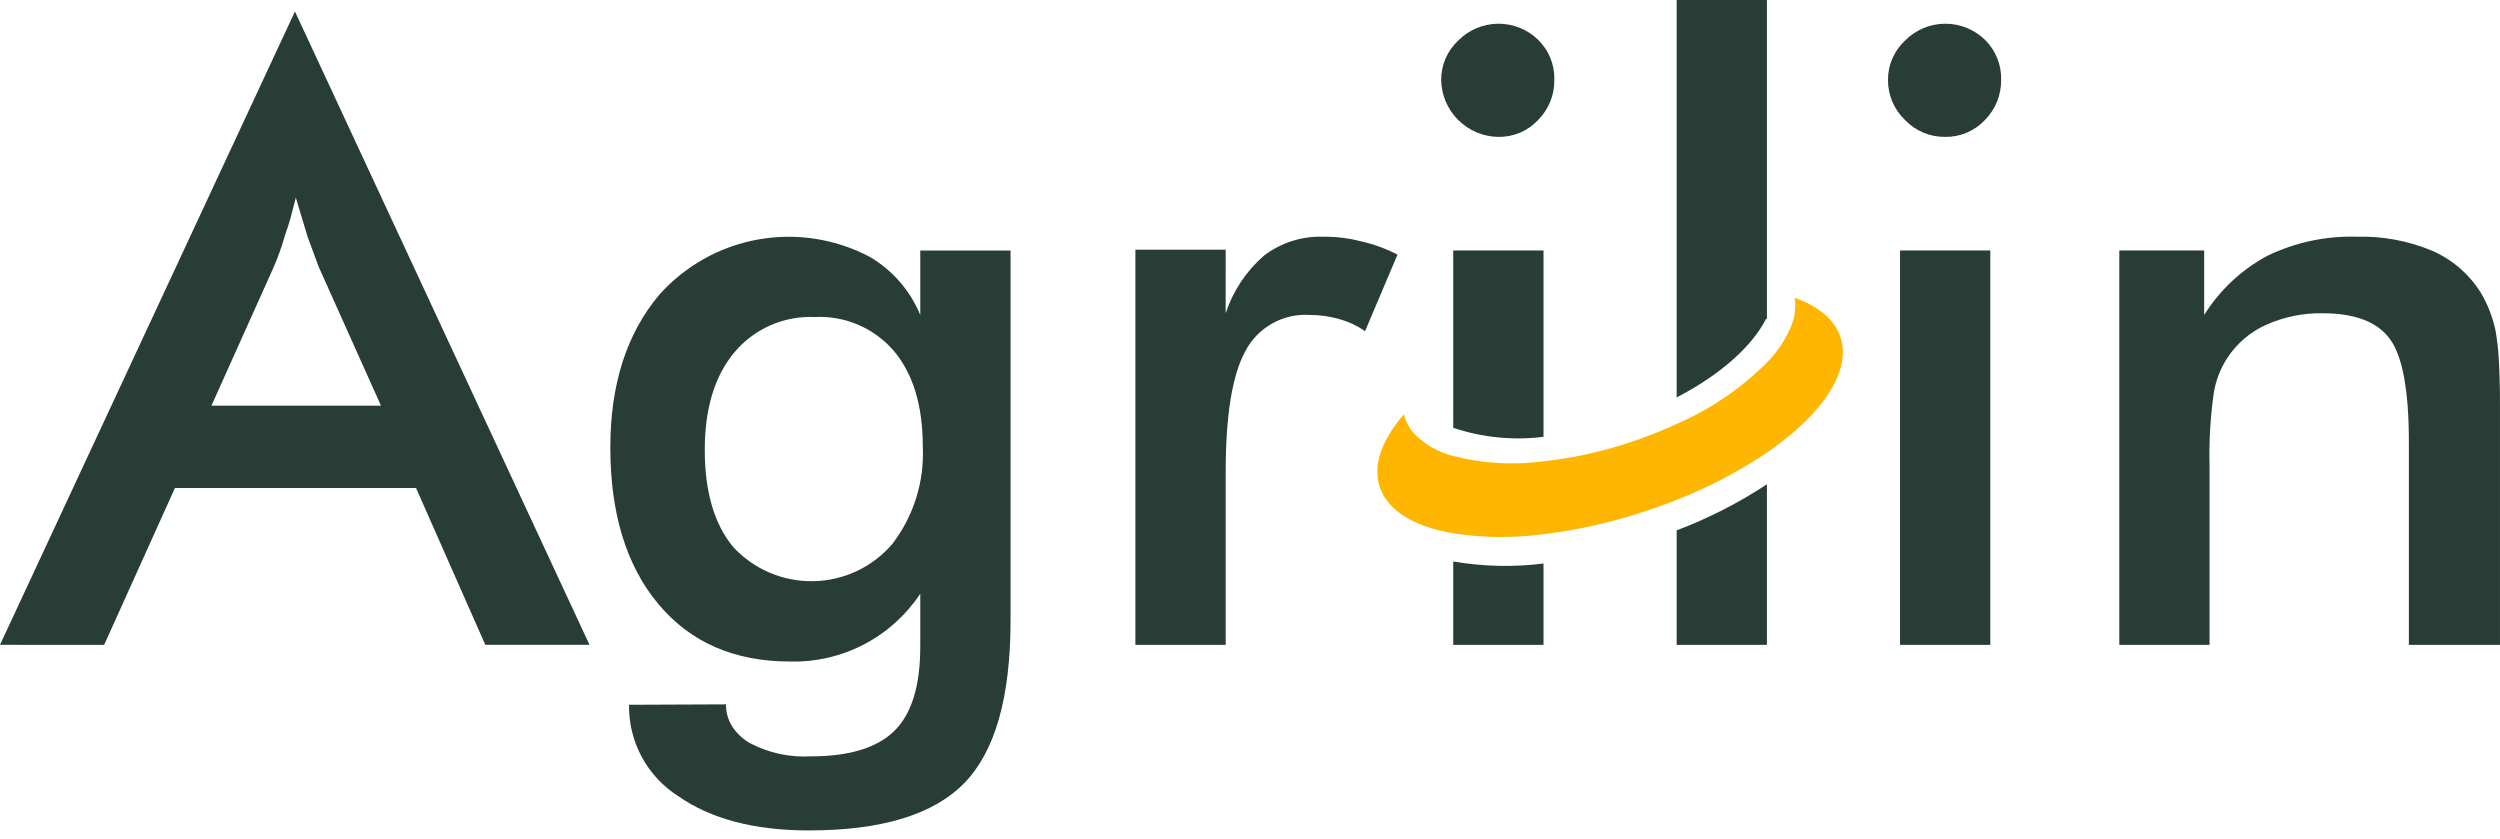 <svg width="140" height="47" viewBox="0 0 140 47" fill="none" xmlns="http://www.w3.org/2000/svg">
<g clip-path="url(#clip0_1_373)">
<path d="M27.176 36.107L23.299 27.329H9.796L5.832 36.114L0 36.11L16.517 0.643L33.012 36.11L27.176 36.107ZM11.841 22.718H21.335L17.843 14.935L17.217 13.235L16.566 11.068C16.458 11.502 16.362 11.876 16.277 12.186C16.191 12.496 16.087 12.824 15.963 13.166C15.793 13.77 15.584 14.361 15.336 14.938L11.841 22.718Z" fill="#283D36"/>
<path d="M56.591 34.738C56.591 39.04 55.729 42.076 54.005 43.848C52.28 45.619 49.376 46.504 45.291 46.504C42.247 46.504 39.809 45.863 37.976 44.581C37.12 44.035 36.417 43.278 35.935 42.382C35.454 41.487 35.21 40.483 35.226 39.467L40.655 39.444C40.65 39.876 40.768 40.3 40.995 40.668C41.246 41.057 41.587 41.38 41.989 41.611C43.039 42.164 44.219 42.422 45.405 42.356C47.557 42.356 49.117 41.88 50.085 40.929C51.053 39.977 51.537 38.402 51.535 36.203V33.247C50.741 34.446 49.656 35.424 48.38 36.088C47.104 36.753 45.681 37.082 44.243 37.045C41.12 37.045 38.663 35.972 36.869 33.827C35.075 31.681 34.178 28.758 34.178 25.057C34.178 21.528 35.09 18.679 36.916 16.51C38.362 14.887 40.311 13.796 42.45 13.412C44.59 13.027 46.796 13.372 48.717 14.39C49.985 15.137 50.974 16.278 51.535 17.639V14.029H56.591V34.738ZM51.676 25.01C51.676 22.739 51.144 20.962 50.08 19.679C49.535 19.036 48.848 18.527 48.074 18.194C47.3 17.859 46.459 17.709 45.617 17.753C44.766 17.716 43.917 17.876 43.137 18.22C42.358 18.564 41.667 19.083 41.121 19.737C40.018 21.059 39.467 22.88 39.467 25.197C39.467 27.531 39.995 29.339 41.051 30.623C41.621 31.242 42.316 31.734 43.09 32.066C43.864 32.397 44.699 32.561 45.541 32.547C46.383 32.533 47.212 32.34 47.974 31.983C48.736 31.625 49.414 31.11 49.962 30.471C51.162 28.911 51.77 26.976 51.676 25.01Z" fill="#283D36"/>
<path d="M68.637 17.544C69.048 16.295 69.789 15.18 70.781 14.317C71.735 13.588 72.913 13.213 74.113 13.257C74.82 13.25 75.525 13.336 76.21 13.513C76.922 13.672 77.612 13.923 78.26 14.258L76.443 18.545C76.014 18.246 75.537 18.02 75.034 17.879C74.485 17.717 73.916 17.635 73.344 17.637C72.614 17.59 71.885 17.755 71.247 18.113C70.608 18.47 70.086 19.005 69.745 19.652C69.007 20.996 68.638 23.252 68.638 26.421V36.114H63.582V13.981H68.638L68.637 17.544Z" fill="#283D36"/>
<path d="M80.705 4.473C80.704 4.06 80.788 3.652 80.953 3.273C81.117 2.894 81.358 2.553 81.66 2.272C82.249 1.676 83.05 1.337 83.887 1.328C84.725 1.32 85.532 1.642 86.133 2.225C86.432 2.517 86.666 2.867 86.823 3.254C86.979 3.641 87.054 4.056 87.042 4.473C87.048 4.89 86.971 5.303 86.815 5.689C86.659 6.075 86.427 6.426 86.133 6.722C85.848 7.027 85.501 7.269 85.115 7.432C84.73 7.594 84.315 7.674 83.897 7.666C83.054 7.652 82.25 7.311 81.654 6.716C81.059 6.12 80.718 5.316 80.705 4.473Z" fill="#283D36"/>
<path d="M105.727 4.473C105.726 4.06 105.81 3.652 105.974 3.273C106.139 2.894 106.38 2.553 106.682 2.272C107.271 1.676 108.071 1.337 108.909 1.328C109.747 1.319 110.554 1.642 111.155 2.225C111.453 2.517 111.688 2.867 111.844 3.254C112.001 3.641 112.075 4.056 112.064 4.473C112.069 4.89 111.992 5.303 111.836 5.689C111.68 6.075 111.448 6.426 111.155 6.722C110.869 7.027 110.522 7.269 110.137 7.431C109.752 7.594 109.336 7.673 108.918 7.665C108.498 7.669 108.081 7.587 107.694 7.422C107.307 7.258 106.959 7.015 106.67 6.709C106.369 6.42 106.131 6.073 105.969 5.688C105.807 5.304 105.724 4.89 105.727 4.473ZM106.402 14.026H111.458V36.112H106.402V14.026Z" fill="#283D36"/>
<path d="M118.682 36.112V14.026H123.434V17.637C124.304 16.247 125.52 15.107 126.964 14.329C128.526 13.572 130.249 13.204 131.985 13.256C133.426 13.217 134.859 13.483 136.19 14.037C137.305 14.522 138.251 15.329 138.904 16.355C139.297 17.012 139.58 17.728 139.743 18.476C139.84 19.011 139.902 19.552 139.93 20.095C139.976 20.802 139.999 21.675 139.999 22.716V36.112H134.897V24.765C134.897 21.876 134.544 19.95 133.837 18.987C133.13 18.024 131.876 17.543 130.075 17.543C128.988 17.524 127.91 17.742 126.917 18.183C126.028 18.579 125.271 19.222 124.736 20.036C124.335 20.643 124.072 21.331 123.967 22.051C123.78 23.375 123.702 24.711 123.734 26.047V36.112L118.682 36.112Z" fill="#283D36"/>
<path d="M86.437 14.025V24.462C84.735 24.675 83.007 24.502 81.381 23.957V14.028L86.437 14.025Z" fill="#283D36"/>
<path d="M86.437 31.557V36.114H81.381V31.443C83.051 31.73 84.755 31.768 86.437 31.557Z" fill="#283D36"/>
<path d="M93.893 29.7V36.114H98.948V27.12C97.363 28.163 95.668 29.029 93.893 29.7ZM93.893 0V22.254C96.311 21.003 98.111 19.412 98.901 17.851C98.92 17.856 98.934 17.856 98.948 17.86V0H93.893Z" fill="#283D36"/>
<path d="M103.071 18.899C102.748 17.895 101.834 17.147 100.501 16.676C100.579 17.178 100.525 17.692 100.343 18.166C100.03 18.965 99.555 19.691 98.95 20.299C97.495 21.753 95.78 22.921 93.894 23.741C93.002 24.154 92.087 24.511 91.151 24.812C89.621 25.316 88.041 25.657 86.439 25.831C84.75 26.059 83.033 25.959 81.383 25.536C80.59 25.338 79.863 24.936 79.274 24.369C79 24.092 78.795 23.754 78.674 23.384C78.655 23.323 78.636 23.262 78.621 23.202C77.393 24.616 76.865 26.034 77.26 27.253C77.298 27.375 77.345 27.493 77.403 27.606C77.979 28.767 79.412 29.529 81.383 29.867C83.057 30.124 84.76 30.14 86.439 29.915C88.322 29.686 90.178 29.273 91.98 28.681C92.637 28.467 93.28 28.239 93.894 27.992C95.672 27.299 97.368 26.412 98.95 25.345C101.378 23.678 102.935 21.812 103.168 20.16C103.233 19.738 103.2 19.306 103.073 18.898" fill="#FFB600"/>
</g>
<defs>
<clipPath id="clip0_1_373">
<rect width="140" height="46.504" fill="white"/>
</clipPath>
</defs>
</svg>
